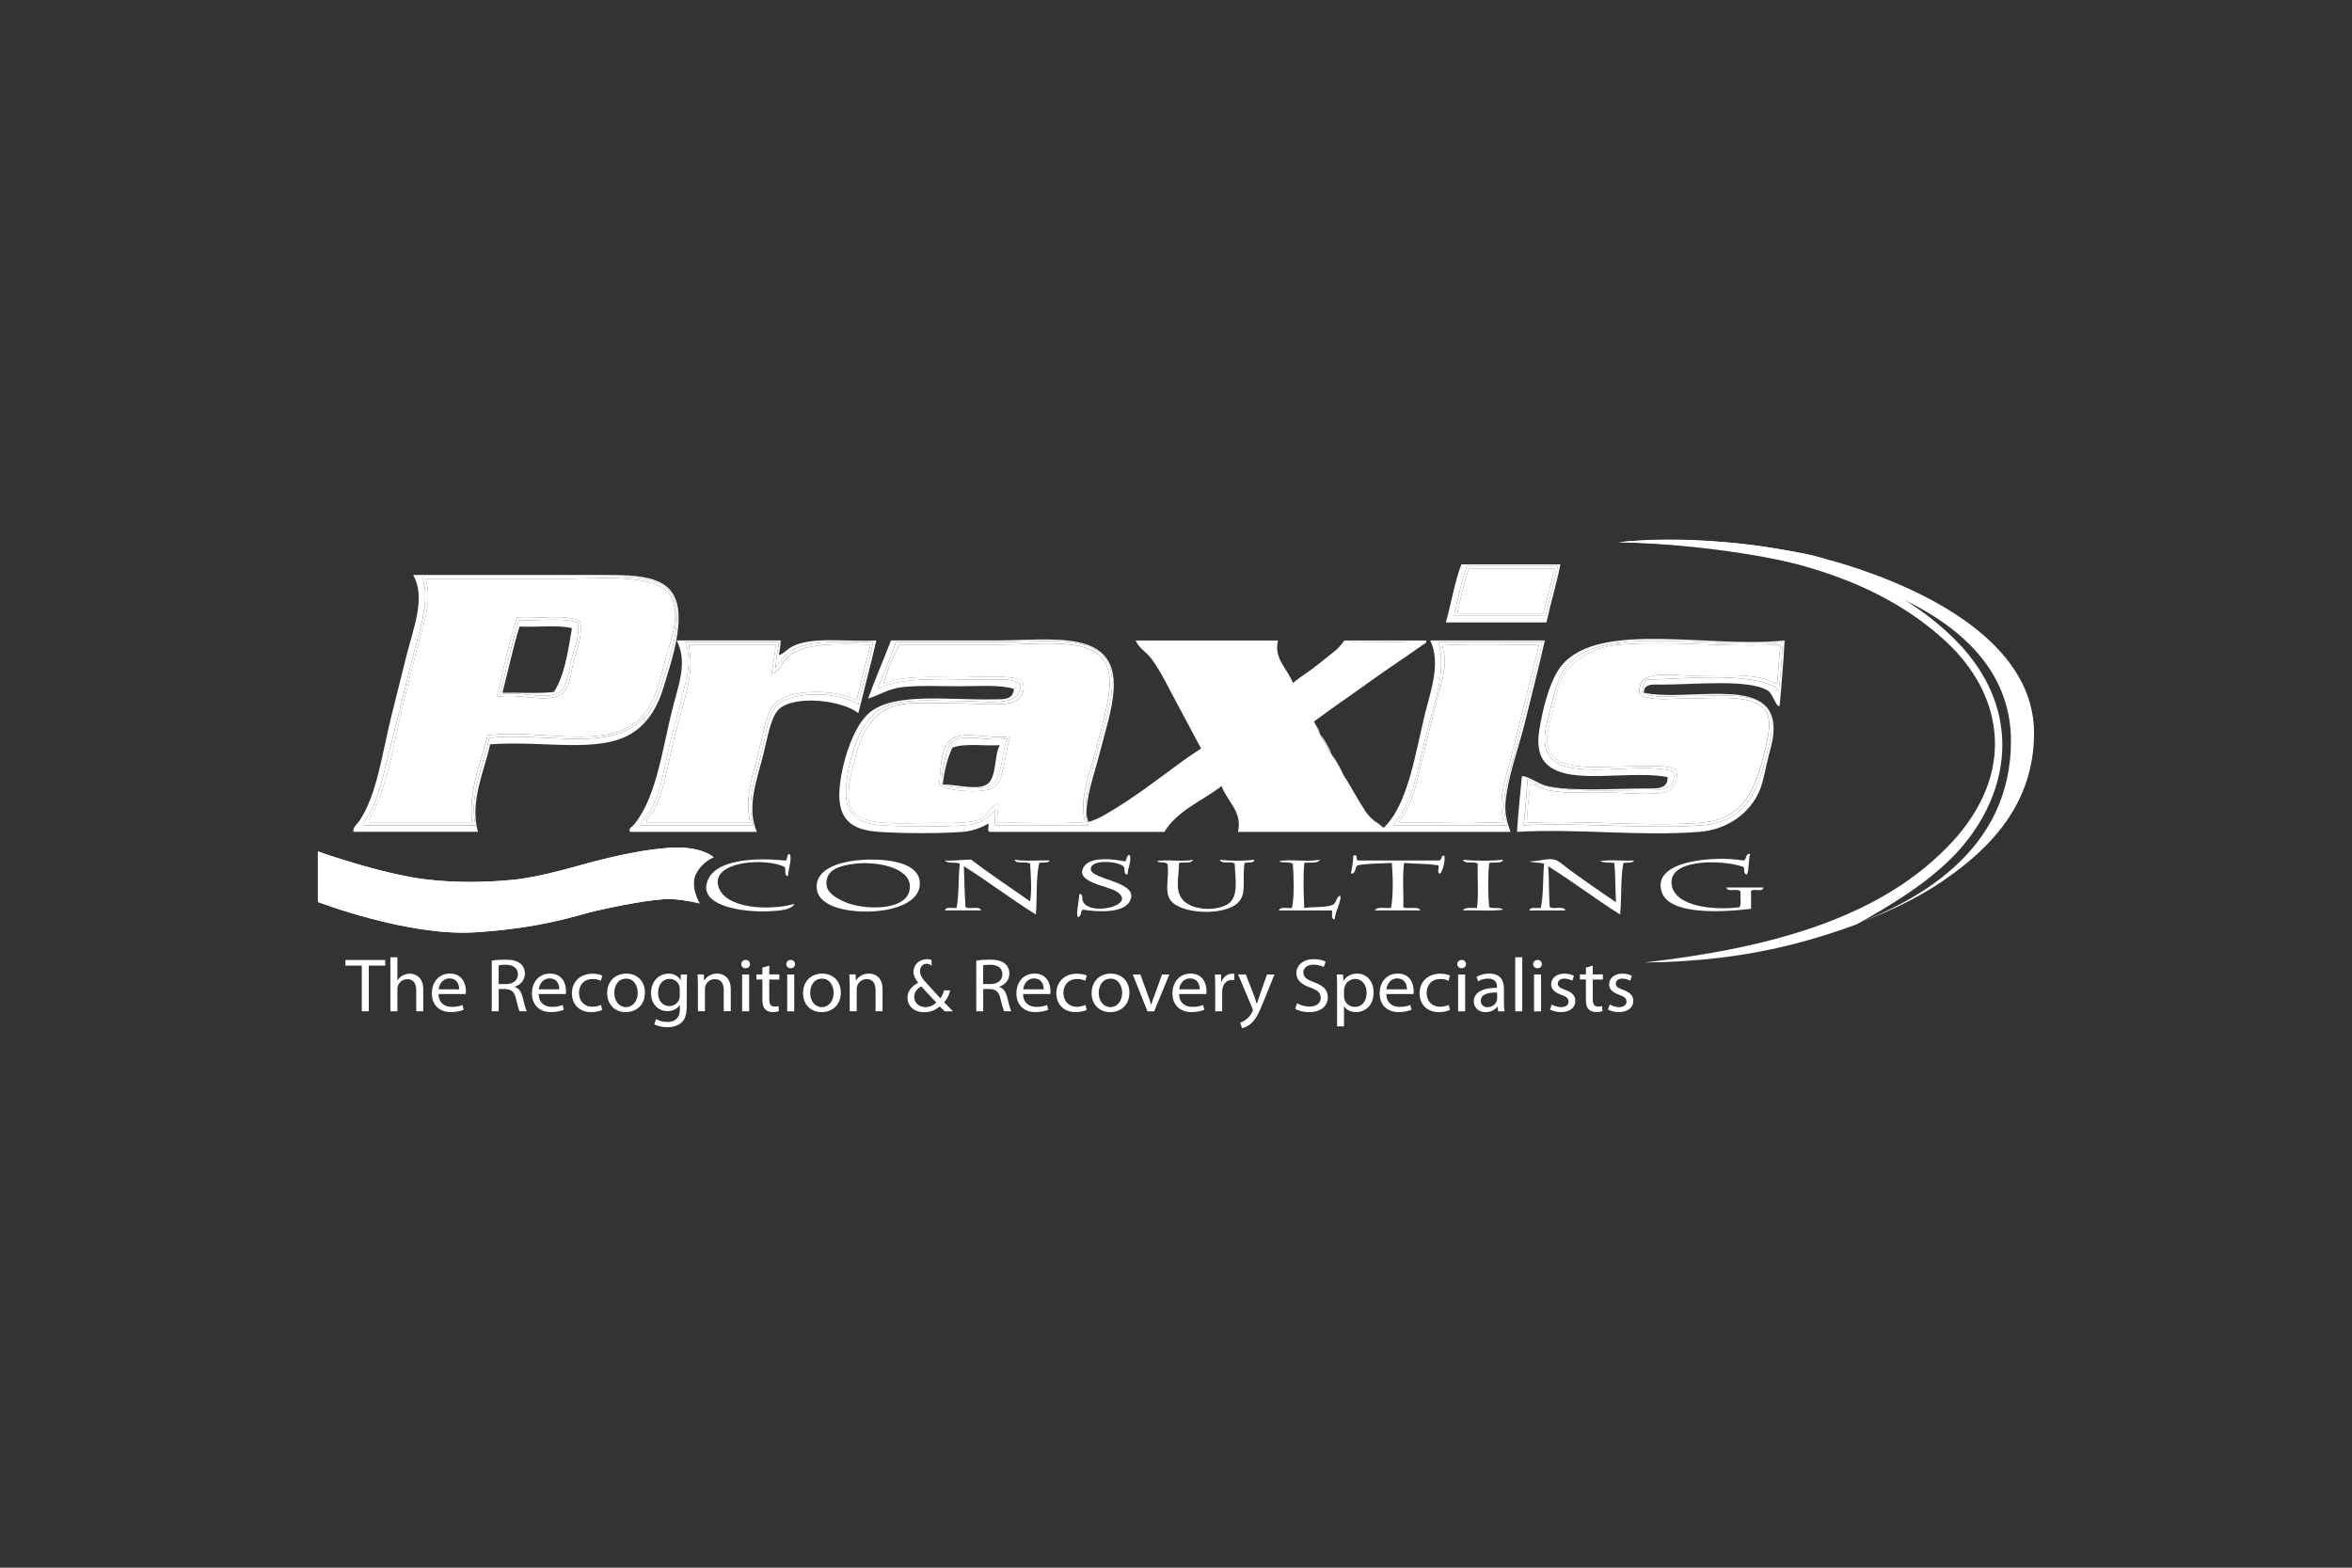 <?xml version="1.0" encoding="utf-8"?>
<!-- Generator: Adobe Illustrator 21.1.0, SVG Export Plug-In . SVG Version: 6.00 Build 0)  -->
<svg version="1.1" id="Layer_1" xmlns="http://www.w3.org/2000/svg" xmlns:xlink="http://www.w3.org/1999/xlink" x="0px" y="0px"
	 viewBox="0 0 600 400" style="enable-background:new 0 0 600 400;" xml:space="preserve">
<rect x="0" y="0" width="600" height="400" fill="#333333" stroke="none"/>
<style type="text/css">
	.st0{fill:#FFFFFF;}
	.st1{clip-path:url(#SVGID_2_);fill:#FFFFFF;}
</style>
<g id="Praxis">
	<g>
		<g>
			<path class="st0" d="M278.03,211.01h19.23c0,0,1.39-2.54,5.58-5.23c4.19-2.69,4.67-3.04,6.77-4.56c2.09-1.51,2.65-1.51,2.65-1.51
				s3.45,5.25,4.11,7.21c0.66,1.96,0.76,4.63,0.76,4.63h35.52c0,0-3.18-2.87-4.21-4.37c-1.02-1.5-5.38-8.81-6.63-11.03
				c-1.25-2.22-6.67-11.22-6.67-12.28c0-0.09,0.58-0.53,0.58-0.53l26.64-19.54h-18.95l-13.45,10.74c0,0-0.98-2.01-1.36-2.55
				c-0.38-0.54-1.9-3.15-2.17-3.7c-0.27-0.54-0.82-2.28-0.82-2.99s0.05-1.68,0.05-1.68h-34.63c0,0,1.52,2.07,2.72,3.1
				c1.2,1.03,8.91,15.28,8.91,15.28l4.46,8.97L278.03,211.01z"/>
			<path class="st0" d="M498.25,214.55c5.6-6.12,11.08-15.17,10.65-25.88c-0.42-10.51-6.02-18.87-12.11-24.63
				c-18.93-17.88-48.06-25.07-83.91-25.67c13.31-1.58,29.71-0.28,41.75,1.88c3.69,0.66,7.65,1.2,10.64,2.3
				c2,0.73,4.12,1.98,6.26,2.92c13.91,6.09,28.39,15.62,35.07,28.18c8.92,16.77,2.47,33.97-8.56,45.09
				c-7.04,7.08-15.97,12.39-24.42,17.12c-16.09,5.88-32.02,9.46-54.04,9.72C452.28,241.81,480.46,234,498.25,214.55"/>
			<path class="st0" d="M453.79,175.94c0.54-3.84,0.7-8.07,1.04-12.11c-18.59,1.9-45.71-4.78-54.9,5.84
				c-2.54,2.94-3.48,7.39-4.59,11.9c-0.57,2.31-1.48,5.18-1.25,7.93c0.94,11.65,22.65,4.26,32.77,7.31c1.06,5.15-3.62,4.8-8.97,4.8
				c-10.3,0-22.82,0.84-28.18-2.92c-0.26,4.05-0.61,8.02-1.04,11.9c14.09-0.8,31.45,1.06,45.3,0c11.73-0.9,14.46-8.9,16.91-18.79
				c0.57-2.31,1.79-6.77,0.62-9.81c-2.24-5.83-12.68-4.38-20.87-4.38c-4.35,0-8.8,0.63-11.69-0.83c0.16-1.31,0.38-2.54,1.04-3.34
				c10.04-0.26,24.98-1.9,32.56,1.67C453.15,175.03,453.58,176.96,453.79,175.94 M455.25,163.41c-0.26,5.72-0.8,11.17-1.25,16.7
				c-0.64,0.26-1.08-1.03-1.46-1.67c-0.49-0.82-0.82-1.79-1.67-2.3c-4.92-2.92-18.82-1.46-26.93-1.46c-2.07,0-4.61-0.4-4.59,2.09
				c11.25,2.31,31.43-4.07,32.98,7.51c0.45,3.41-0.56,6.17-1.25,8.98c-0.68,2.7-1.18,5.81-2.09,8.14
				c-2.37,6.04-8.4,10.31-15.45,10.85c-15.57,1.2-30.7-0.89-46.55,0c0.3-4.85,0.8-9.5,1.25-14.19c1.55-0.14,4.02,1.93,6.47,2.5
				c6.11,1.43,17.13,0.63,25.05,0.63c2.91,0,5.77,0.21,5.64-2.92c-12.91-2.45-35.34,5.34-32.77-11.69
				c0.87-5.71,2.8-13.31,5.85-16.91C408.19,158.21,436.52,165.52,455.25,163.41"/>
			<path class="st0" d="M453.38,174.27c0.33-3.22,0.45-6.65,0.84-9.81c-14.07,0.77-27.14-1.01-40.91,0
				c-6.4,0.47-12.54,3.71-15.03,8.98c-0.98,2.07-1.43,5.1-2.09,7.72c-0.68,2.75-1.72,5.78-1.46,8.35
				c0.77,7.71,11.71,6.05,20.67,6.05c3.78,0,11.62-0.64,12.32,1.25c0.5,1.39-0.75,4.19-1.67,4.8c-2.51,1.63-11.01,0.63-15.45,0.63
				c-5.91,0-11.69,0.26-15.66-0.63c-1.65-0.37-3.76-1.84-4.59-1.46c-0.33,3.22-0.69,6.4-0.83,9.81c13.71-0.77,30.16,1.01,44.04,0
				c11.55-0.84,14.33-8.65,16.7-18.58c0.52-2.17,1.72-6.56,0.63-9.18c-2.23-5.36-12.94-3.97-20.67-3.97c-4.45,0-9.08,0.73-11.9-1.04
				c-0.99-6.56,7.11-4.8,13.57-4.8c6.73,0,12.94-0.45,17.54,0.63C450.98,173.38,452.68,174.7,453.38,174.27 M454.84,163.83
				c-0.35,4.04-0.5,8.26-1.04,12.11c-0.21,1.03-0.64-0.91-1.25-0.84c-7.59-3.57-22.53-1.93-32.56-1.67
				c-0.66,0.8-0.89,2.04-1.04,3.34c2.89,1.46,7.34,0.83,11.69,0.83c8.19,0,18.63-1.44,20.87,4.38c1.17,3.04-0.05,7.5-0.62,9.81
				c-2.45,9.88-5.18,17.88-16.91,18.79c-13.85,1.06-31.21-0.8-45.3,0c0.44-3.88,0.78-7.85,1.04-11.9
				c5.36,3.76,17.88,2.92,28.18,2.92c5.36,0,10.04,0.35,8.97-4.8c-10.12-3.04-31.83,4.35-32.77-7.3c-0.23-2.75,0.68-5.62,1.25-7.93
				c1.12-4.51,2.05-8.96,4.59-11.9C409.13,159.05,436.24,165.73,454.84,163.83"/>
			<path class="st0" d="M454.21,164.46c-0.38,3.17-0.5,6.59-0.84,9.81c-0.7,0.43-2.4-0.89-3.97-1.25
				c-4.59-1.08-10.8-0.63-17.54-0.63c-6.45,0-14.56-1.76-13.57,4.8c2.82,1.77,7.45,1.04,11.9,1.04c7.72,0,18.44-1.39,20.67,3.97
				c1.1,2.63-0.1,7.01-0.63,9.18c-2.37,9.93-5.15,17.74-16.7,18.58c-13.88,1.01-30.34-0.76-44.04,0c0.14-3.41,0.5-6.59,0.83-9.81
				c0.84-0.38,2.94,1.1,4.59,1.46c3.97,0.89,9.74,0.63,15.66,0.63c4.44,0,12.94,1.01,15.45-0.63c0.92-0.61,2.17-3.41,1.67-4.8
				c-0.7-1.9-8.54-1.25-12.32-1.25c-8.96,0-19.9,1.65-20.67-6.05c-0.26-2.57,0.78-5.6,1.46-8.35c0.66-2.63,1.11-5.65,2.09-7.72
				c2.49-5.27,8.63-8.51,15.03-8.98C427.08,163.45,440.14,165.22,454.21,164.46"/>
			<path class="st0" d="M440.44,226.45h9.39c-0.05,1.29-2.43,0.21-3.13,0.84v4.59c-7.04,0.87-20.68,1.7-22.75-4.17
				c-2.89-8.19,13.45-9.43,20.87-8.14c0.85-0.26,0.33-1.9,1.67-1.67c-0.54,1.48-0.21,3.83-0.83,5.22c-0.94,0.03-0.57-1.24-0.83-1.88
				c-4.63-1.84-19.48-2.47-18.37,4.59c0.87,5.51,10.85,6.52,17.33,5.64c0.45-0.94,0.1-2.68,0.21-3.97
				C443.48,226.47,440.57,227.84,440.44,226.45"/>
			<path class="st0" d="M408.08,219.77c1.6-0.5,6.84-0.07,8.77-0.21c-0.37,0.75-1.77,0.45-2.71,0.63
				c-0.78,3.88-0.42,8.91-0.84,13.15c-6.3-3.93-12.05-8.4-18.37-12.32c0.31,3.29,0.14,7.1,0.42,10.44c0.94,0.66,3.62-0.42,3.97,0.84
				h-9.18c0.21-0.98,1.84-0.52,2.92-0.63c0.71-3.32,0.52-7.55,0.83-11.27c-1.03-0.43-2.77-0.16-3.76-0.63
				c2.35,0.1,4.35-0.89,6.47-0.42c1.04,0.23,2.82,1.88,3.96,2.71c3.83,2.76,7.99,5.69,11.69,8.14c-0.21-3.27-0.12-6.84-0.42-10.02
				C410.55,220.09,409.14,220.1,408.08,219.77"/>
			<path class="st0" d="M397.43,144.42h-23.17c-1.5,3.86-2.33,8.39-3.34,12.73h23.38C395.26,152.82,396.41,148.68,397.43,144.42
				 M372.8,144h25.26c-1.01,5.11-2.47,9.78-3.55,14.82h-25.67C370.23,153.95,371.06,148.52,372.8,144"/>
			<path class="st0" d="M396.6,145.04h-21.92c-1.2,3.6-2.07,7.53-2.92,11.48h21.92C394.74,152.78,395.61,148.85,396.6,145.04
				 M374.26,144.42h23.17c-1.03,4.26-2.17,8.4-3.13,12.73h-23.38C371.93,152.8,372.77,148.28,374.26,144.42"/>
			<path class="st0" d="M374.68,145.04h21.92c-0.99,3.81-1.86,7.74-2.92,11.48h-21.92C372.61,152.58,373.48,148.64,374.68,145.04"/>
			<path class="st0" d="M283.67,175.52c0.99-14.84-14.84-11.69-29.01-11.69h-26.09c-1.39,4.11-3.2,7.79-4.59,11.9
				c6.28-3.24,18.09-2.3,27.34-2.3c3.29,0,6.68-0.52,8.98,1.04c0.59,6.28-8.89,4.38-14.82,4.38c-7.76,0-15.64-0.75-20.25,1.67
				c-5.78,3.03-8.84,12.8-9.39,20.46c-0.49,6.91,2.99,9.18,9.18,9.6c5.57,0.37,15.41,0.44,21.08,0c4.16-0.31,6.21-1.96,7.93-4.17
				c-0.4,1.06-0.14,2.78-0.21,4.17h23.79c-1.9-5.53,0.84-12.68,2.51-19.41C281.46,185.8,283.34,180.43,283.67,175.52 M393.47,163.83
				h-26.51c2.1,7.6-1.01,15.01-3.13,23.59c-2.09,8.38-3.25,16.16-6.89,21.08c-0.44,0.59-1.69,1.22-1.25,2.09h28.81v-0.42
				c-2.07-4.94,0.28-11.51,1.46-16.28C388.39,184.04,391.35,172.96,393.47,163.83 M364.87,163.41h29.22
				c-1.5,6.58-3.23,13.5-5.01,20.66c-1.67,6.77-4.36,13.83-5.01,20.46c-0.3,3.11,0.44,5.32,1.25,7.72h-69.51
				c1.23-5.13-2.83-7.83-4.17-11.69c-4.96,3.81-11.29,6.25-14.61,11.69h-44.46c-0.87,0.04-0.23-1.46-0.42-2.09
				c-1.46,0.8-3.81,1.88-6.47,2.09c-5.93,0.45-15.12,0.44-21.5,0c-6.82-0.45-10.58-3.06-10.02-10.85
				c0.45-6.28,3.36-16.04,7.72-19.62c6.4-5.25,20.32-3.06,31.94-3.34c1.89-0.05,4.7,0.29,4.8-2.71c-4.02-1.1-9.06-0.63-13.99-0.63
				c-4.96,0-10.09-0.26-14.4,0.21c-3.6,0.4-6.16,2.19-8.77,2.92c1.83-5.06,3.91-9.86,5.84-14.82h26.72
				c14.65,0,31.12-3.11,30.06,12.73c-0.33,4.99-2.09,10.23-3.34,15.24c-1.25,5.03-3.18,10.14-3.55,15.03
				c-0.09,1.11,0.02,2.28,0.42,3.13v0.21c2.77-0.8,5.25-2.45,7.72-3.96c7.19-4.38,13.92-10.21,21.08-14.82
				c-2.05-3.72-4.11-7.76-6.26-11.69c-2.09-3.83-4.07-8.11-6.47-11.27c-1.25-1.65-3.27-2.75-3.97-4.59h36.32
				c-1.17,4.82,2.49,7.22,3.76,10.85c4.43-3.57,9.88-6.12,13.15-10.85h20.87c0.36,0.61-0.73,1.03-1.05,1.25
				c-4.05,2.92-8.78,5.98-12.94,8.98c-4.94,3.57-9.99,7.01-14.61,10.44c0.38,1.08,1.18,1.74,1.46,2.92
				c-0.16-0.23-1.74-2.56-2.09-3.97c9.01-6.23,17.45-13.03,26.72-19c-5.22-0.49-11.34-0.07-16.91-0.21
				c-3.95,4.61-9.62,7.5-14.19,11.48c-1.53-3.83-5.01-6.59-4.8-11.48h-32.56c0.26,1.37,1.93,2.19,2.71,3.34
				c2.35,3.46,4.09,7.71,6.26,11.69c2.14,3.91,4.57,7.67,6.47,11.48c-9.18,7.31-19.03,13.95-29.22,20.25h17.74
				c3.95-5.38,10.65-8,15.66-12.31c1.69,4.04,5.45,7.03,5.22,12.31h33.61c-0.4-1.27-1.74-1.69-2.58-2.75c0.68,0.77,2.68,2,4.25,3.38
				c6.28-5.86,8.11-19.24,10.65-29.43C365.04,176.09,367.58,169.15,364.87,163.41"/>
			<path class="st0" d="M392.63,164.46c-8.21,0.14-16.98-0.28-24.84,0.21c0.16,0.05,0.25,0.17,0.21,0.42
				c1.48,4.92-0.43,9.48-1.67,14.4c-0.94,3.71-1.86,7.45-2.71,10.86c-1.65,6.59-2.68,13.24-5.64,17.74
				c-0.31,0.49-1.24,1.15-0.84,1.88c8.77-0.14,18.09,0.28,26.51-0.21c-1.67-5.93,0.44-10.91,1.67-15.86
				C387.8,183.99,390.18,174.22,392.63,164.46 M366.96,163.83h26.51c-2.12,9.13-5.08,20.21-7.51,30.06
				c-1.18,4.76-3.53,11.34-1.46,16.28v0.42h-28.81c-0.44-0.87,0.82-1.5,1.25-2.09c3.63-4.92,4.8-12.7,6.89-21.08
				C365.95,178.84,369.06,171.43,366.96,163.83"/>
			<path class="st0" d="M367.79,164.67c7.86-0.49,16.63-0.07,24.84-0.21c-2.45,9.76-4.84,19.54-7.31,29.43
				c-1.23,4.96-3.34,9.93-1.67,15.86c-8.42,0.49-17.74,0.07-26.51,0.21c-0.4-0.73,0.52-1.39,0.84-1.88
				c2.96-4.5,3.98-11.15,5.64-17.74c0.85-3.41,1.77-7.15,2.71-10.85c1.24-4.92,3.15-9.48,1.67-14.4
				C368.04,164.84,367.95,164.72,367.79,164.67"/>
			<path class="st0" d="M383.45,219.35c-0.35,1.11-2.37,0.56-3.55,0.84c-0.35,3.29-0.35,7.98,0,11.27c0.89,0.5,2.87-0.09,3.55,0.63
				c-2.99,0.49-6.89,0.07-10.23,0.21c0.47-0.92,2.23-0.56,3.55-0.63c0.49-3.34,0.07-7.59,0.21-11.27c-0.83-0.77-3.43,0.23-3.76-1.04
				C376.18,219.7,380.49,219.7,383.45,219.35"/>
			<path class="st0" d="M368.42,218.31c0.38,0.64-0.24,3.78-1.04,4.59c-0.87,0.04-0.23-1.46-0.42-2.09
				c-2.66-0.47-5.88-0.38-8.77-0.62c-0.49,3.34-0.07,7.58-0.21,11.27c1.1,0.64,3.86-0.38,4.38,0.83h-11.69
				c0.59-1.01,2.7-0.5,4.18-0.63c0.61-3.34,0.49-7.86,0.21-11.48c-2.96,0.17-6.16,0.1-8.77,0.62c-0.7,0.56-0.33,2.17-1.67,2.09
				c0.31-1.43,0.54-2.94,0.63-4.59c1.18-0.42,0.64,0.89,1.04,1.25h20.67C367.97,219.67,367.41,218.21,368.42,218.31"/>
			<path class="st0" d="M344.62,164.46h14.82c-8.85,5.9-17.29,12.21-25.67,18.58c5.11,9.01,9.83,19.54,15.86,26.93h-31.1
				c-0.56-5.5-3.88-8.25-5.64-12.52c-5.65,4-12.14,7.2-16.49,12.52h-15.03c9.92-5.74,18.56-12.75,27.97-19
				c-4.44-7.43-8.47-16.92-13.15-24c-0.57-0.87-1.2-1.65-2.09-2.3c9.81-0.49,20.53-0.07,30.69-0.21c-0.07,4.82,3.55,7.71,5.01,11.69
				C334.9,172.41,340.61,169.27,344.62,164.46"/>
			<path class="st0" d="M342.95,198.06c0.87,1.37,2.99,5.08,4.17,7.51C346.24,204.24,344.08,200.57,342.95,198.06"/>
			<path class="st0" d="M341.91,228.54c0.37,1.22-1.27,4-1.46,6.05c-0.96-0.02-0.54-1.41-0.63-2.29h-13.57
				c0.3-1.03,2.16-0.49,3.34-0.63c0.63-3.29,0.45-7.69,0.21-11.27c-0.8-0.59-2.63-0.16-3.55-0.63c2.23-0.66,7.53,0.23,10.44-0.42
				c-0.47,1.13-2.64,0.56-3.97,0.84c-0.31,3.83-0.17,7.62,0,11.48c2.35-0.37,5.43,0,7.31-0.83
				C340.99,230.4,340.8,228.82,341.91,228.54"/>
			<path class="st0" d="M340.03,192.85c0.3,0.42,1.93,3.06,2.51,4.59C342.24,197.02,340.6,194.38,340.03,192.85"/>
			<path class="st0" d="M337.11,187.63c0.3,0.42,1.93,3.06,2.51,4.59C339.32,191.8,337.68,189.16,337.11,187.63"/>
			<path class="st0" d="M319.99,219.35c-0.11,1.01-1.62,0.61-2.51,0.84c-0.68,4.89,0.85,8.44-2.29,10.65
				c-4.28,3.01-15.1,2.19-16.91-1.67c-1.13-2.42-0.02-5.04-0.42-8.56c-0.31-0.87-2.04-0.33-2.71-0.83c1.81-0.64,6.7,0.21,9.18-0.42
				c-0.33,1.15-2.44,0.49-3.55,0.84c-0.09,3.72-0.98,6.59,0.62,8.97c2.07,3.11,8.73,3.52,11.9,1.46c2.66-1.72,1.88-6.14,1.67-10.23
				c-0.78-0.82-3.46,0.24-3.76-1.04C313.7,219.7,317.52,219.7,319.99,219.35"/>
			<path class="st0" d="M278.25,221.65c-0.21,2.92,13.19,3.22,9.81,8.56c-1.77,2.8-8.05,2.5-11.9,1.88
				c-0.59,0.45-0.21,1.88-1.25,1.88c-0.45-0.91,0.38-4.05,0.42-5.85c0.96-0.12,0.68,0.99,0.84,1.67c1.55,4.32,14.68,1.08,8.35-2.5
				c-2.21-1.25-10.7-2.33-7.93-6.26c1.77-2.52,7.34-1.84,10.44-1.25c0.54-0.37,0.26-1.55,1.04-1.67c0.85,1.04-0.42,3.46-0.42,5.01
				c-0.96,0.12-0.68-0.99-0.83-1.67C286.44,219.84,278.44,218.96,278.25,221.65"/>
			<path class="st0" d="M283.05,175.31c0.99-13.83-14.56-10.86-27.34-10.86h-26.3c-1.57,2.96-3.24,6.92-3.97,10.02
				c5.11-2.24,11.93-1.67,20.25-1.67c3.01,0,14.42-0.96,15.24,1.46c0.85,2.54-1.18,4.21-1.88,4.59c-2.64,1.48-9.57,0.63-13.36,0.63
				c-4.56,0-10.04-0.35-13.99,0c-9.67,0.83-12.11,7.91-14.19,16.28c-0.75,3.04-1.81,8.14-0.21,10.85
				c2.64,4.47,13.31,3.34,20.87,3.34c4.21,0,9.64,0.23,12.11-1.04c2.31-1.18,1.95-2.9,4.38-3.96c0.09,1.83-0.36,3.11-0.21,5.01
				c7.37-0.14,15.31,0.28,22.34-0.21c-1.51-6.42,1.22-12.23,2.92-18.99C281.01,185.56,282.7,180.13,283.05,175.31 M254.66,163.83
				c14.18,0,30.01-3.15,29.01,11.69c-0.33,4.91-2.21,10.28-3.55,15.66c-1.67,6.73-4.4,13.88-2.51,19.41h-23.79
				c0.07-1.39-0.19-3.11,0.21-4.18c-1.72,2.21-3.77,3.86-7.93,4.18c-5.67,0.43-15.52,0.36-21.08,0c-6.19-0.42-9.67-2.7-9.18-9.6
				c0.56-7.65,3.62-17.43,9.39-20.46c4.61-2.42,12.49-1.67,20.25-1.67c5.93,0,15.41,1.9,14.82-4.38c-2.3-1.57-5.69-1.04-8.98-1.04
				c-9.25,0-21.06-0.94-27.34,2.3c1.39-4.11,3.2-7.79,4.59-11.9H254.66z"/>
			<path class="st0" d="M252.99,201.19c3.48-1.44,3.29-10.05,4.8-13.36c-5.46,0.94-12.3-1.71-15.45,1.04
				c-2.47,2.16-2.45,8.32-2.71,11.48C242.12,201.86,249.96,202.45,252.99,201.19 M255.7,164.46c12.78,0,28.33-2.97,27.34,10.86
				c-0.35,4.82-2.04,10.25-3.34,15.45c-1.71,6.77-4.44,12.58-2.92,19c-7.03,0.49-14.96,0.07-22.34,0.21
				c-0.16-1.9,0.3-3.18,0.21-5.01c-2.43,1.06-2.07,2.78-4.38,3.96c-2.47,1.27-7.9,1.04-12.11,1.04c-7.57,0-18.23,1.13-20.87-3.34
				c-1.6-2.71-0.54-7.81,0.21-10.85c2.09-8.37,4.52-15.45,14.2-16.28c3.95-0.35,9.43,0,13.99,0c3.79,0,10.72,0.85,13.36-0.63
				c0.7-0.38,2.73-2.05,1.88-4.59c-0.82-2.42-12.23-1.46-15.24-1.46c-8.31,0-15.13-0.57-20.25,1.67c0.73-3.1,2.4-7.06,3.97-10.02
				H255.7z"/>
			<path class="st0" d="M258.83,219.35c2.47,0.49,6.85,0.07,8.98,0.21c-0.35,0.77-1.84,0.38-2.71,0.63
				c-0.85,3.81-0.5,8.82-0.84,13.15c-6.31-3.91-12.09-8.37-18.37-12.32c0.09,3.55,0.19,7.04,0.42,10.44
				c0.94,0.66,3.62-0.42,3.97,0.83h-9.19c0.12-1.06,1.9-0.47,2.92-0.63c0.66-3.38,0.43-7.64,0.83-11.27
				c-0.96-0.57-3.17,0.1-3.76-0.84c2.45,0.16,4.35-0.24,6.68-0.21c4.84,3.72,10,7.11,15.03,10.65c0.47-2.83,0.16-6.7,0-9.6
				C261.91,219.62,259.21,220.64,258.83,219.35"/>
			<path class="st0" d="M256.95,188.46c-4.99,0.87-10.99-1.53-13.99,0.83c-1.79,1.43-2.85,8.58-2.71,10.65
				c0.07,0.05,0.14,0.09,0.23,0.14c-0.02,0.02-0.02,0.05-0.02,0.07h0.19c2.61,1.2,9.31,1.29,11.92,0.42
				C255.7,199.51,255.61,191.3,256.95,188.46 M257.79,187.84c-1.51,3.31-1.32,11.92-4.8,13.36c-3.03,1.25-10.87,0.66-13.36-0.83
				c0.26-3.17,0.24-9.32,2.71-11.48C245.49,186.13,252.33,188.77,257.79,187.84"/>
			<path class="st0" d="M242.97,189.3c2.99-2.37,8.99,0.04,13.99-0.83c-1.34,2.83-1.25,11.05-4.38,12.11
				c-2.61,0.87-9.3,0.78-11.92-0.42h0.23c3.24,0.07,8.42,1.5,10.85,0c2.61-1.6,1.84-7.81,3.34-10.02
				c-4.02,0.23-9.05-0.56-12.11,0.63c-1.3,2.63-2.04,5.84-2.49,9.32c-0.09-0.05-0.16-0.09-0.23-0.14
				C240.12,197.87,241.18,190.72,242.97,189.3"/>
			<path class="st0" d="M240.65,200.15h-0.19c0-0.02,0-0.05,0.02-0.07C240.53,200.1,240.58,200.13,240.65,200.15"/>
			<path class="st0" d="M215.21,230c4.82,2.33,16.91,2.68,16.91-3.76c0-5.1-8.94-6.52-14.2-5.84c-3.36,0.44-7.13,1.29-7.1,5.01
				C210.84,227.84,213.34,229.1,215.21,230 M220.84,219.35c4.77-0.19,14.44,0.38,13.78,6.68c-0.45,4.3-6.49,6.12-11.27,6.47
				c-6.77,0.49-15.03-1.03-15.03-6.26C208.32,221.11,215.54,219.56,220.84,219.35"/>
			<path class="st0" d="M218.55,178.65c1.11-4.8,2.3-9.53,3.55-14.2c-8.96-0.16-17.15-0.57-21.29,3.34
				c-1.39,1.32-1.84,3.44-3.97,4.17c0.33-2.52,0.85-4.85,1.04-7.51h-22.12v0.63c1.51,7.06-1.67,14.75-3.55,22.34
				c-1.71,6.85-2.66,13.79-5.01,18.58c-0.73,1.48-2.47,2.84-2.3,3.97h26.51c-1.51-6.21,0.52-11.72,2.09-17.95
				c1.1-4.33,1.86-9.04,3.34-11.48C199.86,175.56,212.74,175.64,218.55,178.65 M200.39,167.17c4.64-4.33,13.48-3.25,22.33-3.34
				c-0.99,5.55-2.63,10.46-3.76,15.87c-5.58-3.57-18.96-3.55-21.71,1.46c-1.53,2.77-2.05,7.17-3.13,11.48
				c-1.58,6.35-3.81,11.76-1.88,17.95h-28.81c-0.16-1.13,1.65-2.33,2.5-3.76c2.84-4.73,3.67-12.02,5.43-19
				c0.78-3.15,1.72-6.44,2.51-9.6c1.29-5.17,2.87-9.78,0.84-14.4h24c-0.28,2.09-0.7,4.04-0.84,6.26c-0.03,0.17-0.21,0.21-0.21,0.42
				C198.86,169.43,199.31,168.18,200.39,167.17"/>
			<path class="st0" d="M222.72,163.83c-8.85,0.09-17.69-0.99-22.33,3.34c-1.08,1.01-1.53,2.26-2.71,3.34
				c0-0.21,0.17-0.24,0.21-0.42c0.14-2.23,0.55-4.17,0.83-6.26h-24c2.03,4.63,0.45,9.24-0.84,14.4c-0.78,3.17-1.72,6.45-2.51,9.6
				c-1.76,6.98-2.59,14.26-5.43,19c-0.85,1.43-2.66,2.63-2.5,3.76h28.8c-1.93-6.19,0.3-11.6,1.88-17.95
				c1.08-4.31,1.6-8.72,3.13-11.48c2.75-5.01,16.12-5.03,21.71-1.46C220.09,174.29,221.73,169.38,222.72,163.83 M202.26,164.87
				c5.17-2.52,13.95-1.04,21.29-1.46c-1.44,6.28-3.08,12.37-4.59,18.58c-3.74-3.22-16.12-4.83-20.25-1.04
				c-2.07,1.91-2.89,7.17-3.97,11.48c-1.67,6.68-4.37,13.5-1.67,19.83h-32.35c-0.54-0.87,0.64-1.39,1.04-1.88
				c5.72-7.01,7.12-18.91,9.81-29.64c1.51-5.98,3.93-11.86,1.04-17.33h26.51c0.07,1.46-0.28,2.5-0.42,3.76
				C200.02,166.79,200.8,165.59,202.26,164.87"/>
			<path class="st0" d="M222.09,164.46c-1.25,4.66-2.44,9.39-3.55,14.2c-5.81-3.01-18.68-3.1-21.71,1.88
				c-1.48,2.44-2.24,7.15-3.34,11.48c-1.56,6.23-3.6,11.74-2.09,17.95H164.9c-0.17-1.13,1.57-2.49,2.3-3.96
				c2.35-4.78,3.3-11.72,5.01-18.58c1.88-7.58,5.06-15.27,3.55-22.34v-0.63h22.13c-0.19,2.66-0.71,4.99-1.04,7.52
				c2.12-0.73,2.57-2.85,3.97-4.17C204.94,163.88,213.14,164.3,222.09,164.46"/>
			<path class="st0" d="M201.43,217.89c0.71,1.1-0.35,3.95-0.42,5.64c-1.06,0.02-0.45-1.64-0.83-2.3
				c-4.91-2.52-18.87-1.48-16.91,5.01c1.7,5.6,12.82,6.23,19.41,4.39c-0.87,1.62-3.96,1.74-6.47,1.88c-6.21,0.35-19-1.23-15.45-8.35
				c2.49-4.99,12.44-5.34,19.62-4.59C201.05,219.32,200.58,217.95,201.43,217.89"/>
			<path class="st0" d="M172.62,158.82c0.92-12.21-8.85-11.69-19.83-11.69h-45.09c2.14,6.38-0.61,13.27-2.3,20.04
				c-2.59,10.47-5.03,20.42-7.51,30.27c-0.99,3.91-2.14,7.65-3.76,10.44c-0.47,0.82-1.48,1.65-1.25,2.71h28.39
				c-1.6-8.02,2.12-15.34,3.55-22.33c13.13-1.36,26.67,2.82,36.11-2.5c4.73-2.66,6.44-6.49,7.93-11.27
				C170.48,169.31,172.22,164.11,172.62,158.82 M154.05,146.71c11.34,0,19.93,0.45,19,12.73c-0.42,5.62-2.33,11.01-3.76,15.86
				c-1.39,4.73-3.83,9.06-7.93,11.69c-8.45,5.41-22.35,1.9-36.32,2.92c-1.48,6.87-5.25,14.47-3.13,22.33H90.17
				c-0.21-1.15,0.92-1.95,1.46-2.71c4.49-6.49,5.88-17.43,8.14-26.51c1.2-4.83,2.57-10.28,3.96-15.86
				c1.69-6.82,4.99-14.65,1.67-20.46H154.05z"/>
			<path class="st0" d="M169.49,169.26c1.39-5.6,4.38-11.86,1.67-17.12c-3.22-6.26-20.13-4.38-30.06-4.38h-32.35
				c-0.35,0.09,0.05,0.26,0,0.63c1.46,5.55-0.83,11.03-2.29,16.91c-1.12,4.51-2.31,9.2-3.34,13.36
				c-2.66,10.71-4.18,21.64-8.14,29.01c-0.38,0.71-1.11,1.62-0.83,2.29h26.3c-1.01-8.24,2.28-15.43,3.97-22.33
				c12.07-1.65,27.94,3.25,36.95-2.71C166.24,181.68,167.84,175.96,169.49,169.26 M152.79,147.13c10.98,0,20.75-0.52,19.83,11.69
				c-0.4,5.29-2.14,10.49-3.76,15.66c-1.5,4.78-3.2,8.61-7.93,11.27c-9.44,5.32-22.98,1.15-36.11,2.5
				c-1.43,6.99-5.15,14.32-3.55,22.33H92.89c-0.23-1.06,0.78-1.89,1.25-2.71c1.62-2.78,2.77-6.52,3.76-10.44
				c2.49-9.85,4.92-19.79,7.51-30.27c1.69-6.77,4.44-13.65,2.3-20.04H152.79z"/>
			<path class="st0" d="M146.32,168.84c0.85-3.36,2.38-6.66,1.67-10.23c-3.55-2.16-10.85-0.56-16.07-1.04
				c-2.17,6.32-3.44,13.53-5.22,20.25c5.6-0.99,12.09,1.53,16.07-0.42C145.38,176.13,145.63,171.57,146.32,168.84 M171.16,152.14
				c2.71,5.25-0.28,11.51-1.67,17.12c-1.65,6.7-3.25,12.42-8.14,15.66c-9.01,5.97-24.87,1.06-36.95,2.71
				c-1.69,6.91-4.97,14.09-3.97,22.33h-26.3c-0.28-0.68,0.45-1.58,0.83-2.3c3.97-7.38,5.48-18.3,8.14-29.01
				c1.03-4.16,2.22-8.85,3.34-13.36c1.46-5.88,3.76-11.36,2.29-16.91c0.05-0.37-0.35-0.54,0-0.63h32.35
				C151.04,147.76,167.94,145.88,171.16,152.14"/>
			<path class="st0" d="M145.7,168.63c0.82-3.25,2.31-6.49,1.67-9.81c-3.9-1.32-10.12-0.31-15.03-0.63
				c-1.76,6.17-3.25,12.61-4.8,18.99c5.17-0.9,10.72,1.32,14.61-0.21C144.76,175.96,145.05,171.19,145.7,168.63 M147.99,158.61
				c0.71,3.57-0.82,6.87-1.67,10.23c-0.7,2.73-0.94,7.29-3.55,8.56c-3.98,1.95-10.47-0.57-16.07,0.42
				c1.77-6.71,3.04-13.93,5.22-20.25C137.14,158.06,144.44,156.46,147.99,158.61"/>
			<path class="st0" d="M141.31,176.56c2.71-4.24,3.6-10.31,4.59-16.28c-3.67-0.92-9.01-0.17-13.36-0.42
				c-1.7,5.39-2.89,11.31-4.38,16.91C132.49,176.65,137.33,177.03,141.31,176.56 M147.37,158.82c0.64,3.32-0.85,6.56-1.67,9.81
				c-0.64,2.56-0.94,7.32-3.55,8.35c-3.9,1.53-9.45-0.7-14.61,0.21c1.55-6.38,3.04-12.82,4.8-18.99
				C137.24,158.51,143.47,157.5,147.37,158.82"/>
		</g>
		<polygon class="st0" points="92.29,246.38 88.12,246.38 88.12,244.95 98.27,244.95 98.27,246.38 94.08,246.38 94.08,258.04 
			92.29,258.04 		"/>
		<g>
			<path class="st0" d="M99.59,244.25h1.79v5.87h0.04c0.29-0.48,0.73-0.91,1.28-1.2c0.53-0.29,1.16-0.49,1.83-0.49
				c1.32,0,3.44,0.78,3.44,4.02v5.59h-1.79v-5.4c0-1.51-0.59-2.8-2.28-2.8c-1.16,0-2.08,0.78-2.4,1.71
				c-0.1,0.23-0.12,0.49-0.12,0.82v5.67h-1.79V244.25z"/>
			<path class="st0" d="M117.13,252.43c0.02-1.09-0.47-2.78-2.48-2.78c-1.81,0-2.61,1.59-2.75,2.78H117.13z M111.88,253.65
				c0.04,2.31,1.59,3.26,3.38,3.26c1.28,0,2.06-0.21,2.73-0.49l0.3,1.22c-0.63,0.27-1.71,0.6-3.28,0.6c-3.03,0-4.85-1.92-4.85-4.76
				c0-2.84,1.75-5.07,4.62-5.07c3.21,0,4.07,2.7,4.07,4.43c0,0.35-0.04,0.62-0.06,0.8H111.88z"/>
			<path class="st0" d="M127.22,251.09h1.81c1.89,0,3.09-0.99,3.09-2.49c0-1.69-1.28-2.43-3.16-2.45c-0.85,0-1.47,0.08-1.75,0.16
				V251.09z M125.45,245.12c0.9-0.18,2.18-0.27,3.4-0.27c1.89,0,3.12,0.33,3.97,1.07c0.69,0.58,1.08,1.48,1.08,2.49
				c0,1.73-1.14,2.88-2.59,3.34v0.06c1.06,0.35,1.69,1.28,2.02,2.64c0.45,1.83,0.77,3.09,1.06,3.59h-1.83
				c-0.22-0.39-0.53-1.5-0.92-3.13c-0.41-1.81-1.14-2.49-2.75-2.55h-1.67v5.67h-1.77V245.12z"/>
			<path class="st0" d="M142.67,252.43c0.02-1.09-0.47-2.78-2.48-2.78c-1.81,0-2.61,1.59-2.75,2.78H142.67z M137.42,253.65
				c0.04,2.31,1.59,3.26,3.38,3.26c1.28,0,2.06-0.21,2.73-0.49l0.3,1.22c-0.63,0.27-1.71,0.6-3.28,0.6c-3.03,0-4.85-1.92-4.85-4.76
				c0-2.84,1.75-5.07,4.62-5.07c3.21,0,4.07,2.7,4.07,4.43c0,0.35-0.04,0.62-0.06,0.8H137.42z"/>
			<path class="st0" d="M153.64,257.69c-0.47,0.23-1.51,0.56-2.83,0.56c-2.97,0-4.91-1.94-4.91-4.82c0-2.9,2.08-4.99,5.29-4.99
				c1.06,0,1.99,0.25,2.48,0.49l-0.41,1.32c-0.43-0.24-1.1-0.45-2.08-0.45c-2.26,0-3.48,1.59-3.48,3.56c0,2.18,1.47,3.52,3.42,3.52
				c1.02,0,1.69-0.25,2.2-0.47L153.64,257.69z"/>
			<path class="st0" d="M156.71,253.36c0,2.06,1.24,3.61,2.99,3.61c1.71,0,2.99-1.54,2.99-3.65c0-1.59-0.83-3.62-2.95-3.62
				C157.62,249.71,156.71,251.57,156.71,253.36 M164.52,253.26c0,3.48-2.52,4.99-4.91,4.99c-2.67,0-4.72-1.87-4.72-4.84
				c0-3.15,2.16-4.99,4.88-4.99C162.61,248.42,164.52,250.39,164.52,253.26"/>
			<path class="st0" d="M173.41,252.35c0-0.29-0.02-0.54-0.1-0.78c-0.33-0.99-1.2-1.8-2.5-1.8c-1.71,0-2.93,1.38-2.93,3.55
				c0,1.84,0.98,3.38,2.91,3.38c1.1,0,2.1-0.66,2.48-1.75c0.1-0.29,0.14-0.62,0.14-0.91V252.35z M175.18,256.68
				c0,2.16-0.45,3.48-1.4,4.29c-0.96,0.85-2.34,1.13-3.58,1.13c-1.18,0-2.48-0.27-3.28-0.78l0.45-1.3c0.65,0.39,1.67,0.74,2.89,0.74
				c1.83,0,3.18-0.91,3.18-3.28v-1.05h-0.04c-0.55,0.87-1.61,1.57-3.14,1.57c-2.44,0-4.19-1.98-4.19-4.58
				c0-3.19,2.18-4.99,4.44-4.99c1.71,0,2.65,0.86,3.07,1.63h0.04l0.08-1.42h1.57c-0.04,0.68-0.08,1.44-0.08,2.58V256.68z"/>
			<path class="st0" d="M178.03,251.18c0-0.97-0.02-1.77-0.08-2.55h1.59l0.1,1.55h0.04c0.49-0.89,1.63-1.77,3.26-1.77
				c1.36,0,3.48,0.78,3.48,4v5.61h-1.79v-5.42c0-1.51-0.59-2.78-2.28-2.78c-1.18,0-2.1,0.8-2.4,1.75c-0.08,0.21-0.12,0.5-0.12,0.8
				v5.65h-1.79V251.18z"/>
			<path class="st0" d="M189.32,248.64h1.79v9.4h-1.79V248.64z M191.32,246c0.02,0.58-0.43,1.05-1.14,1.05
				c-0.63,0-1.08-0.47-1.08-1.05c0-0.6,0.47-1.07,1.12-1.07C190.89,244.93,191.32,245.39,191.32,246"/>
			<path class="st0" d="M196.24,246.38v2.25h2.56v1.3h-2.56v5.07c0,1.17,0.35,1.83,1.34,1.83c0.49,0,0.77-0.04,1.04-0.12l0.08,1.28
				c-0.35,0.14-0.9,0.25-1.59,0.25c-0.83,0-1.51-0.27-1.93-0.74c-0.51-0.5-0.69-1.34-0.69-2.45v-5.13h-1.53v-1.3h1.53v-1.73
				L196.24,246.38z"/>
			<path class="st0" d="M200.82,248.64h1.79v9.4h-1.79V248.64z M202.81,246c0.02,0.58-0.43,1.05-1.14,1.05
				c-0.63,0-1.08-0.47-1.08-1.05c0-0.6,0.47-1.07,1.12-1.07C202.38,244.93,202.81,245.39,202.81,246"/>
			<path class="st0" d="M206.68,253.36c0,2.06,1.24,3.61,2.99,3.61c1.71,0,2.99-1.54,2.99-3.65c0-1.59-0.84-3.62-2.95-3.62
				C207.59,249.71,206.68,251.57,206.68,253.36 M214.49,253.26c0,3.48-2.52,4.99-4.91,4.99c-2.67,0-4.72-1.87-4.72-4.84
				c0-3.15,2.16-4.99,4.88-4.99C212.58,248.42,214.49,250.39,214.49,253.26"/>
			<path class="st0" d="M216.75,251.18c0-0.97-0.02-1.77-0.08-2.55h1.59l0.1,1.55h0.04c0.49-0.89,1.63-1.77,3.26-1.77
				c1.36,0,3.48,0.78,3.48,4v5.61h-1.79v-5.42c0-1.51-0.59-2.78-2.28-2.78c-1.18,0-2.1,0.8-2.4,1.75c-0.08,0.21-0.12,0.5-0.12,0.8
				v5.65h-1.79V251.18z"/>
			<path class="st0" d="M236.04,256.97c1.18,0,2.16-0.5,2.81-1.19c-0.82-0.84-2.34-2.45-3.85-4.12c-0.75,0.45-1.77,1.28-1.77,2.66
				c0,1.5,1.14,2.64,2.79,2.64H236.04z M236.55,251.07c1.16,1.3,2.46,2.72,3.34,3.65c0.38-0.55,0.79-1.31,0.93-2.04
				c0-0.02,1.61,0.01,1.6,0.03c-0.41,1.44-0.86,2.24-1.56,3.03c0.73,0.74,1.44,1.48,2.26,2.31H241c-0.39-0.37-0.75-0.74-1.28-1.26
				c-1.18,1.03-2.48,1.48-4.01,1.48c-2.67,0-4.21-1.71-4.21-3.67c0-1.79,1.12-2.99,2.69-3.83v-0.06c-0.69-0.86-1.16-1.81-1.16-2.74
				c0-1.59,1.22-3.23,3.5-3.23c0.57,0,0.79,0.12,1.12,0.22l0,1.5c-0.26-0.33-0.66-0.55-1.22-0.55h-0.02c-1.12,0-1.71,0.89-1.71,1.9
				c0,0.93,0.47,1.65,1.04,2.35L236.55,251.07z"/>
			<path class="st0" d="M250.81,251.09h1.81c1.89,0,3.09-0.99,3.09-2.49c0-1.69-1.28-2.43-3.16-2.45c-0.85,0-1.47,0.08-1.75,0.16
				V251.09z M249.04,245.12c0.89-0.18,2.18-0.27,3.4-0.27c1.89,0,3.12,0.33,3.97,1.07c0.69,0.58,1.08,1.48,1.08,2.49
				c0,1.73-1.14,2.88-2.58,3.34v0.06c1.06,0.35,1.69,1.28,2.02,2.64c0.45,1.83,0.77,3.09,1.06,3.59h-1.83
				c-0.22-0.39-0.53-1.5-0.92-3.13c-0.41-1.81-1.14-2.49-2.75-2.55h-1.67v5.67h-1.77V245.12z"/>
			<path class="st0" d="M266.25,252.43c0.02-1.09-0.47-2.78-2.48-2.78c-1.81,0-2.61,1.59-2.75,2.78H266.25z M261,253.65
				c0.04,2.31,1.59,3.26,3.38,3.26c1.28,0,2.06-0.21,2.73-0.49l0.3,1.22c-0.63,0.27-1.71,0.6-3.28,0.6c-3.03,0-4.84-1.92-4.84-4.76
				c0-2.84,1.75-5.07,4.62-5.07c3.22,0,4.07,2.7,4.07,4.43c0,0.35-0.04,0.62-0.06,0.8H261z"/>
			<path class="st0" d="M277.22,257.69c-0.47,0.23-1.51,0.56-2.83,0.56c-2.97,0-4.91-1.94-4.91-4.82c0-2.9,2.08-4.99,5.29-4.99
				c1.06,0,2,0.25,2.48,0.49l-0.41,1.32c-0.43-0.24-1.1-0.45-2.08-0.45c-2.26,0-3.48,1.59-3.48,3.56c0,2.18,1.47,3.52,3.42,3.52
				c1.02,0,1.69-0.25,2.2-0.47L277.22,257.69z"/>
			<path class="st0" d="M280.29,253.36c0,2.06,1.24,3.61,2.99,3.61c1.71,0,2.99-1.54,2.99-3.65c0-1.59-0.84-3.62-2.95-3.62
				C281.21,249.71,280.29,251.57,280.29,253.36 M288.11,253.26c0,3.48-2.52,4.99-4.91,4.99c-2.67,0-4.72-1.87-4.72-4.84
				c0-3.15,2.16-4.99,4.88-4.99C286.19,248.42,288.11,250.39,288.11,253.26"/>
			<path class="st0" d="M290.91,248.64l1.93,5.29c0.33,0.86,0.59,1.63,0.79,2.41h0.06c0.22-0.78,0.51-1.55,0.83-2.41l1.91-5.29h1.87
				l-3.87,9.4h-1.71l-3.75-9.4H290.91z"/>
			<path class="st0" d="M306.05,252.43c0.02-1.09-0.47-2.78-2.49-2.78c-1.81,0-2.61,1.59-2.75,2.78H306.05z M300.8,253.65
				c0.04,2.31,1.59,3.26,3.38,3.26c1.28,0,2.06-0.21,2.73-0.49l0.31,1.22c-0.63,0.27-1.71,0.6-3.28,0.6c-3.03,0-4.84-1.92-4.84-4.76
				c0-2.84,1.75-5.07,4.62-5.07c3.22,0,4.07,2.7,4.07,4.43c0,0.35-0.04,0.62-0.06,0.8H300.8z"/>
			<path class="st0" d="M310,251.57c0-1.11-0.02-2.06-0.08-2.93h1.57l0.06,1.85h0.08c0.45-1.26,1.53-2.06,2.73-2.06
				c0.2,0,0.35,0.02,0.51,0.06v1.61c-0.18-0.04-0.37-0.06-0.61-0.06c-1.26,0-2.16,0.91-2.4,2.19c-0.04,0.23-0.08,0.51-0.08,0.8v5.01
				H310V251.57z"/>
			<path class="st0" d="M317.81,248.64l2.16,5.56c0.22,0.62,0.47,1.36,0.63,1.92h0.04c0.18-0.56,0.39-1.28,0.63-1.96l1.95-5.52h1.89
				l-2.69,6.7c-1.28,3.23-2.16,4.88-3.38,5.89c-0.88,0.74-1.75,1.03-2.2,1.11l-0.45-1.44c0.45-0.14,1.04-0.41,1.57-0.84
				c0.49-0.37,1.1-1.03,1.51-1.9c0.08-0.17,0.14-0.31,0.14-0.41c0-0.1-0.04-0.23-0.12-0.45l-3.64-8.67H317.81z"/>
			<path class="st0" d="M330.87,255.98c0.79,0.46,1.96,0.85,3.18,0.85c1.81,0,2.87-0.91,2.87-2.23c0-1.23-0.73-1.92-2.59-2.6
				c-2.24-0.76-3.62-1.87-3.62-3.71c0-2.04,1.77-3.56,4.44-3.56c1.4,0,2.42,0.31,3.03,0.64l-0.49,1.38
				c-0.45-0.23-1.36-0.62-2.6-0.62c-1.88,0-2.59,1.07-2.59,1.96c0,1.23,0.83,1.83,2.73,2.53c2.32,0.86,3.5,1.92,3.5,3.85
				c0,2.02-1.57,3.79-4.8,3.79c-1.32,0-2.77-0.39-3.5-0.85L330.87,255.98z"/>
			<path class="st0" d="M342.86,254.21c0,0.25,0.04,0.49,0.08,0.7c0.33,1.18,1.4,2,2.69,2c1.89,0,2.99-1.48,2.99-3.63
				c0-1.89-1.04-3.5-2.93-3.5c-1.22,0-2.36,0.84-2.71,2.12c-0.06,0.21-0.12,0.47-0.12,0.7V254.21z M341.09,251.71
				c0-1.2-0.04-2.18-0.08-3.07h1.61l0.08,1.61h0.04c0.73-1.15,1.89-1.83,3.5-1.83c2.38,0,4.17,1.92,4.17,4.78
				c0,3.38-2.16,5.05-4.48,5.05c-1.3,0-2.44-0.54-3.03-1.48h-0.04v5.11h-1.77V251.71z"/>
			<path class="st0" d="M358.91,252.43c0.02-1.09-0.47-2.78-2.48-2.78c-1.81,0-2.61,1.59-2.75,2.78H358.91z M353.66,253.65
				c0.04,2.31,1.59,3.26,3.38,3.26c1.28,0,2.06-0.21,2.73-0.49l0.31,1.22c-0.63,0.27-1.71,0.6-3.28,0.6c-3.03,0-4.85-1.92-4.85-4.76
				c0-2.84,1.75-5.07,4.62-5.07c3.22,0,4.07,2.7,4.07,4.43c0,0.35-0.04,0.62-0.06,0.8H353.66z"/>
			<path class="st0" d="M369.88,257.69c-0.47,0.23-1.51,0.56-2.83,0.56c-2.97,0-4.91-1.94-4.91-4.82c0-2.9,2.08-4.99,5.29-4.99
				c1.06,0,2,0.25,2.48,0.49l-0.41,1.32c-0.43-0.24-1.1-0.45-2.08-0.45c-2.26,0-3.48,1.59-3.48,3.56c0,2.18,1.47,3.52,3.42,3.52
				c1.02,0,1.69-0.25,2.2-0.47L369.88,257.69z"/>
			<path class="st0" d="M371.97,248.64h1.79v9.4h-1.79V248.64z M373.97,246c0.02,0.58-0.43,1.05-1.14,1.05
				c-0.63,0-1.08-0.47-1.08-1.05c0-0.6,0.47-1.07,1.12-1.07C373.54,244.93,373.97,245.39,373.97,246"/>
			<path class="st0" d="M381.92,253.24c-1.96-0.04-4.17,0.29-4.17,2.12c0,1.11,0.77,1.63,1.69,1.63c1.28,0,2.1-0.78,2.38-1.57
				c0.06-0.17,0.1-0.37,0.1-0.54V253.24z M383.66,255.79c0,0.82,0.04,1.61,0.16,2.25h-1.63l-0.14-1.19h-0.06
				c-0.55,0.74-1.61,1.4-3.01,1.4c-2,0-3.01-1.34-3.01-2.7c0-2.27,2.12-3.52,5.92-3.5v-0.19c0-0.78-0.22-2.18-2.24-2.18
				c-0.92,0-1.87,0.27-2.57,0.7l-0.41-1.13c0.81-0.5,1.99-0.84,3.24-0.84c3.01,0,3.75,1.96,3.75,3.85V255.79z"/>
		</g>
		<rect x="386.54" y="244.25" class="st0" width="1.79" height="13.79"/>
		<g>
			<path class="st0" d="M391.34,248.64h1.79v9.4h-1.79V248.64z M393.33,246c0.02,0.58-0.43,1.05-1.14,1.05
				c-0.63,0-1.08-0.47-1.08-1.05c0-0.6,0.47-1.07,1.12-1.07C392.91,244.93,393.33,245.39,393.33,246"/>
			<path class="st0" d="M395.86,256.29c0.53,0.33,1.47,0.68,2.36,0.68c1.3,0,1.92-0.62,1.92-1.4c0-0.82-0.51-1.26-1.83-1.73
				c-1.77-0.6-2.61-1.53-2.61-2.66c0-1.52,1.28-2.76,3.4-2.76c1,0,1.87,0.27,2.42,0.58l-0.45,1.24c-0.39-0.24-1.1-0.55-2.01-0.55
				c-1.06,0-1.65,0.58-1.65,1.28c0,0.78,0.59,1.13,1.87,1.59c1.71,0.62,2.59,1.44,2.59,2.84c0,1.65-1.34,2.84-3.68,2.84
				c-1.08,0-2.08-0.27-2.77-0.66L395.86,256.29z"/>
			<path class="st0" d="M406.32,246.38v2.25h2.57v1.3h-2.57v5.07c0,1.17,0.35,1.83,1.34,1.83c0.49,0,0.77-0.04,1.04-0.12l0.08,1.28
				c-0.34,0.14-0.89,0.25-1.59,0.25c-0.83,0-1.51-0.27-1.93-0.74c-0.51-0.5-0.69-1.34-0.69-2.45v-5.13h-1.53v-1.3h1.53v-1.73
				L406.32,246.38z"/>
			<path class="st0" d="M410.65,256.29c0.53,0.33,1.47,0.68,2.36,0.68c1.3,0,1.92-0.62,1.92-1.4c0-0.82-0.51-1.26-1.83-1.73
				c-1.77-0.6-2.61-1.53-2.61-2.66c0-1.52,1.28-2.76,3.4-2.76c1,0,1.87,0.27,2.42,0.58l-0.45,1.24c-0.39-0.24-1.1-0.55-2.02-0.55
				c-1.06,0-1.65,0.58-1.65,1.28c0,0.78,0.59,1.13,1.87,1.59c1.71,0.62,2.59,1.44,2.59,2.84c0,1.65-1.34,2.84-3.69,2.84
				c-1.08,0-2.07-0.27-2.77-0.66L410.65,256.29z"/>
			<g>
				<g>
					<g>
						<defs>
							<path id="SVGID_1_" d="M178.48,230.52c0,0-2.58-4.29-0.98-7.49c1.6-3.19,4.54-4.3,4.54-4.3s-2.82-2.7-10.07-2.46
								c-7.25,0.25-16.21,2.45-20.51,3.56c-4.3,1.1-13.26,3.93-20.63,4.66c-7.37,0.74-17.03,0.88-25.54-0.61
								c-11.17-1.96-24.19-6.63-24.19-6.63v12.89c0,0,22.96,8.84,40.15,7.74c17.19-1.1,25.79-4.3,30.45-5.41
								c4.67-1.1,15.6-3.31,19.65-3.07C175.41,229.66,178.48,230.52,178.48,230.52"/>
						</defs>
						<use xlink:href="#SVGID_1_"  style="overflow:visible;fill:#FFFFFF;"/>
						<clipPath id="SVGID_2_">
							<use xlink:href="#SVGID_1_"  style="overflow:visible;"/>
						</clipPath>
						<rect x="81.1" y="216.03" class="st1" width="100.94" height="22.96"/>
					</g>
				</g>
			</g>
			<path class="st0" d="M412.92,138.35c0,0,30.84-3.53,61.38,6.86c21.58,7.34,44.59,20.73,44.59,41.81
				c0,17.73-10.71,29.25-23.44,37.87c-29.22,19.79-75.8,20.71-75.8,20.71S513,244.6,513,189.08
				C513,139.03,412.92,138.35,412.92,138.35"/>
		</g>
	</g>
</g>
</svg>
